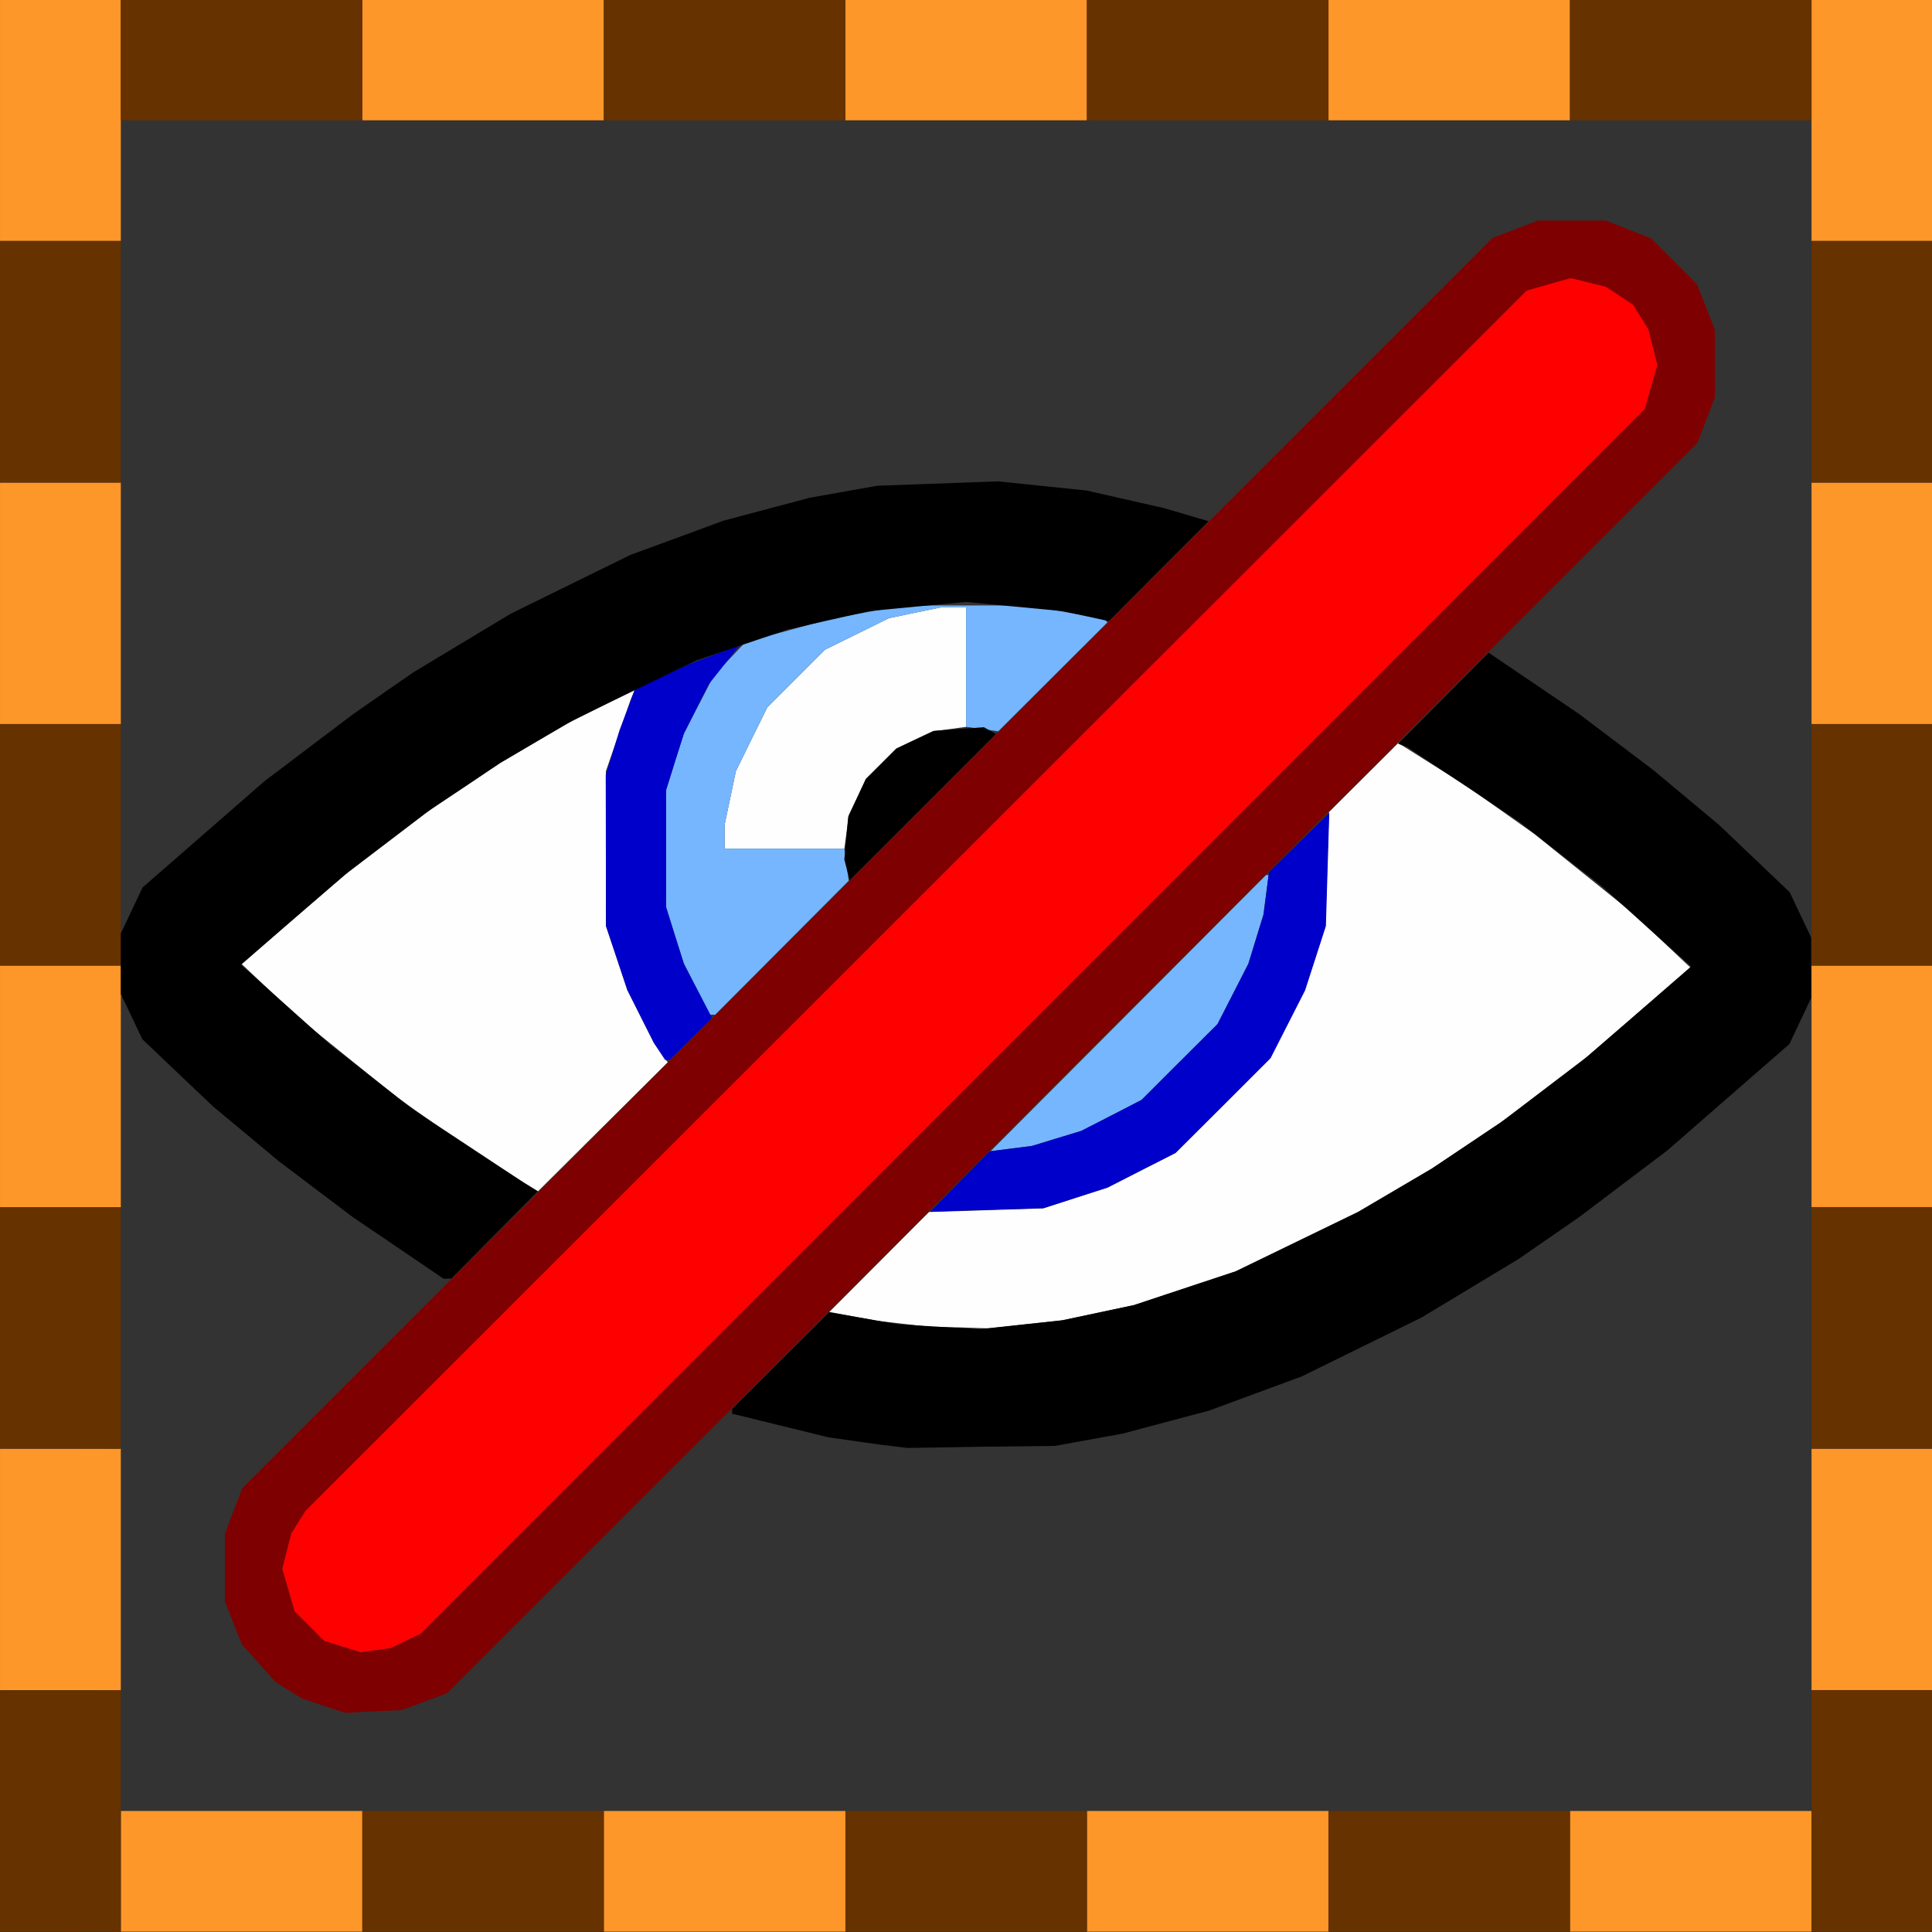 <?xml version="1.0" encoding="UTF-8" standalone="no"?>
<!-- Created with Inkscape (http://www.inkscape.org/) -->

<svg
   version="1.1"
   id="svg2"
   width="1600"
   height="1600"
   viewBox="0 0 1600 1600"
   sodipodi:docname="box_hide.svg"
   inkscape:version="1.2.2 (732a01da63, 2022-12-09)"
   xmlns:inkscape="http://www.inkscape.org/namespaces/inkscape"
   xmlns:sodipodi="http://sodipodi.sourceforge.net/DTD/sodipodi-0.dtd"
   xmlns="http://www.w3.org/2000/svg"
   xmlns:svg="http://www.w3.org/2000/svg">
  <rect x="0" y="0" width="1600" height="1600" fill="#333333" stroke="none"/>
  <defs
     id="defs6" />
  <sodipodi:namedview
     id="namedview4"
     pagecolor="#808080"
     bordercolor="#000000"
     borderopacity="0.25"
     inkscape:showpageshadow="2"
     inkscape:pageopacity="0"
     inkscape:pagecheckerboard="true"
     inkscape:deskcolor="#d1d1d1"
     showgrid="false"
     inkscape:zoom="0.5"
     inkscape:cx="382"
     inkscape:cy="392"
     inkscape:window-width="2560"
     inkscape:window-height="1009"
     inkscape:window-x="-8"
     inkscape:window-y="-8"
     inkscape:window-maximized="1"
     inkscape:current-layer="g8" />
  <g
     inkscape:groupmode="layer"
     inkscape:label="Image"
     id="g8"
     transform="matrix(1.143,0,0,1.143,-114.286,3506.262)"
     style="stroke-width:0.875">
    <g
       id="BOX_HIDE"
       transform="matrix(87.443,0,0,87.443,100,-3067.979)"
       style="stroke-width:0.01">
      <path
         style="fill:none;stroke-width:0"
         d="M 8.005,15.01 H 1.001 l 2.47e-5,-3.385 2.46e-5,-3.385 0.089,0.188 0.089,0.188 0.293,0.279 0.293,0.279 0.282,0.235 0.282,0.235 0.36,0.268 0.36,0.268 0.334,0.219 0.334,0.219 -0.853,0.86 -0.853,0.86 -0.073,0.188 -0.073,0.188 v 0.281 0.281 l 0.074,0.188 0.074,0.188 0.19,0.19 0.19,0.19 0.188,0.074 0.188,0.074 H 3.049 3.33 l 0.188,-0.073 0.188,-0.073 1.173,-1.164 1.173,-1.164 0.322,0.087 0.322,0.087 0.303,0.056 0.303,0.056 0.704,1.25e-4 0.704,1.26e-4 0.297,-0.055 0.297,-0.055 0.357,-0.095 0.357,-0.095 0.385,-0.142 0.385,-0.142 0.496,-0.244 0.496,-0.244 0.403,-0.243 0.403,-0.243 0.25,-0.173 0.25,-0.173 0.365,-0.276 0.365,-0.276 0.506,-0.441 0.506,-0.441 0.09,-0.191 0.09,-0.191 2.5e-5,3.369 2.5e-5,3.369 z M 15.002,7.755 14.994,7.754 14.92,7.583 14.846,7.411 14.549,7.127 14.252,6.844 13.976,6.614 13.701,6.385 13.394,6.152 13.087,5.92 12.727,5.678 12.367,5.436 l -0.014,-0.014 -0.014,-0.014 0.862,-0.867 0.862,-0.867 0.073,-0.188 0.073,-0.188 V 3.018 2.736 L 14.136,2.549 14.061,2.361 13.871,2.171 13.681,1.98 13.493,1.906 13.306,1.832 H 13.024 12.743 L 12.555,1.905 12.367,1.978 11.192,3.148 10.017,4.319 9.66,4.224 9.303,4.129 9.006,4.075 8.709,4.02 H 8.005 7.302 L 7.005,4.075 6.707,4.129 6.351,4.224 5.994,4.319 5.609,4.461 5.224,4.602 4.727,4.846 4.231,5.09 3.827,5.333 3.424,5.576 3.174,5.749 2.924,5.923 2.559,6.199 2.193,6.475 1.687,6.917 1.181,7.358 l -0.09,0.191 -0.09,0.191 -2.46e-5,-3.369 -2.47e-5,-3.369 h 7.005 7.005 v 3.377 3.377 l -0.008,-5.347e-4 z"
         id="path865" />
      <path
         style="fill:#fefefe;stroke-width:0"
         d="m 7.952,11.003 -0.244,-0.004 -0.219,-0.025 -0.219,-0.025 -0.199,-0.037 -0.199,-0.037 0.413,-0.414 0.413,-0.414 0.473,-0.015 0.473,-0.015 0.266,-0.086 0.266,-0.086 0.281,-0.143 0.281,-0.143 0.393,-0.393 0.393,-0.393 0.143,-0.281 0.143,-0.281 0.086,-0.266 0.086,-0.266 0.015,-0.473 0.015,-0.473 0.287,-0.286 0.287,-0.286 0.287,0.181 0.287,0.181 0.277,0.196 0.277,0.196 0.404,0.325 0.404,0.325 0.243,0.229 0.243,0.229 -0.446,0.383 -0.446,0.383 -0.313,0.239 -0.313,0.239 -0.313,0.21 -0.313,0.21 -0.306,0.18 -0.306,0.18 -0.507,0.246 -0.507,0.246 -0.422,0.14 -0.422,0.14 -0.297,0.063 -0.297,0.063 -0.304,0.033 -0.304,0.033 z M 4.994,9.342 4.456,9.877 4.152,9.684 3.847,9.491 3.57,9.295 3.293,9.099 2.89,8.774 2.486,8.448 2.243,8.219 2,7.99 2.446,7.607 2.893,7.224 3.205,6.985 3.518,6.747 3.831,6.537 4.143,6.327 4.42,6.164 4.696,6.002 4.978,5.86 5.26,5.719 5.243,5.76 5.226,5.801 5.123,6.098 5.02,6.395 l 2.189e-4,0.641 2.189e-4,0.641 0.089,0.266 0.089,0.266 0.11,0.219 0.11,0.219 0.057,0.08 0.057,0.08 L 4.994,9.342 Z M 6.5,7.036 H 6.004 L 6.004,6.934 6.005,6.833 6.051,6.614 6.097,6.395 6.227,6.13 6.358,5.865 6.596,5.627 6.835,5.388 7.099,5.258 7.364,5.127 7.583,5.081 7.802,5.036 7.904,5.035 8.005,5.035 V 5.531 6.027 L 7.866,6.046 7.726,6.065 7.577,6.135 7.427,6.206 7.301,6.332 7.175,6.457 7.105,6.607 7.034,6.757 7.015,6.896 6.996,7.036 Z"
         id="path863" />
      <path
         style="fill:#75b6fe;stroke-width:0"
         d="m 8.38,9.521 -0.172,0.022 1.141,-1.144 1.141,-1.144 h 0.011 0.011 l -0.022,0.164 -0.022,0.164 -0.062,0.203 -0.062,0.203 L 10.216,8.24 10.088,8.49 9.773,8.804 9.459,9.118 9.209,9.247 8.959,9.375 8.756,9.437 8.552,9.499 Z M 5.903,8.412 H 5.88 L 5.773,8.199 5.666,7.987 5.592,7.754 5.519,7.521 V 7.036 6.551 L 5.592,6.317 5.666,6.082 5.791,5.841 5.916,5.6 6.046,5.463 6.176,5.325 l 0.36,-0.098 0.36,-0.098 0.297,-0.054 0.297,-0.054 0.516,1.251e-4 0.516,1.251e-4 0.313,0.056 0.313,0.056 0.014,0.014 0.014,0.014 L 8.723,5.613 8.271,6.064 8.138,6.045 8.005,6.027 V 5.531 5.035 L 7.904,5.035 7.802,5.036 7.583,5.081 7.364,5.127 7.099,5.258 6.835,5.388 6.596,5.627 6.358,5.865 6.227,6.13 6.097,6.395 6.051,6.614 6.005,6.833 6.004,6.934 6.004,7.036 h 0.496 0.496 l 0.018,0.133 0.018,0.133 -0.553,0.555 -0.553,0.555 z"
         id="path861" />
      <path
         style="fill:#fe9729;stroke-width:0"
         d="M 2.001,16.01 H 1.001 V 15.51 15.01 H 2.001 3.002 v 0.5 0.5 z m 4.003,0 H 5.003 V 15.51 15.01 H 6.004 7.005 v 0.5 0.5 z m 4.003,0 H 9.006 v -0.5 -0.5 h 1.001 1.001 v 0.5 0.5 z m 4.003,0 H 13.008 v -0.5 -0.5 h 1.001 1.001 v 0.5 0.5 z M 0.5,14.009 H 0 V 13.008 12.008 H 0.5 1.001 v 1.001 1.001 z m 15.01,0 H 15.01 V 13.008 12.008 h 0.5 0.5 v 1.001 1.001 z M 0.5,10.007 H 0 V 9.006 8.005 H 0.5 1.001 v 1.001 1.001 z m 15.01,0 H 15.01 V 9.006 8.005 h 0.5 0.5 V 9.006 10.007 Z M 0.5,6.004 H 0 V 5.003 4.003 H 0.5 1.001 V 5.003 6.004 Z m 15.01,0 H 15.01 V 5.003 4.003 h 0.5 0.5 V 5.003 6.004 Z M 0.5,2.001 H 0 V 1.001 0 H 0.5 1.001 V 1.001 2.001 Z m 15.01,0 H 15.01 V 1.001 0 h 0.5 0.5 V 1.001 2.001 Z M 4.003,1.001 H 3.002 V 0.5 0 H 4.003 5.003 V 0.5 1.001 Z m 4.003,0 H 7.005 V 0.5 0 H 8.005 9.006 V 0.5 1.001 Z m 4.003,0 H 11.007 V 0.5 0 h 1.001 1.001 V 0.5 1.001 Z"
         id="path859" />
      <path
         style="fill:#fe0000;stroke-width:0"
         d="m 3.111,13.679 -0.125,0.016 -0.15,-0.047 -0.15,-0.047 -0.123,-0.123 -0.123,-0.123 -0.051,-0.176 -0.051,-0.176 0.037,-0.146 0.037,-0.146 0.059,-0.094 0.059,-0.094 5.059,-5.056 5.059,-5.056 0.183,-0.052 0.183,-0.052 0.146,0.036 0.146,0.036 0.113,0.074 0.113,0.074 0.064,0.104 0.064,0.104 0.037,0.146 0.037,0.146 -0.052,0.183 -0.052,0.183 -5.071,5.074 -5.071,5.074 -0.125,0.06 -0.125,0.06 z"
         id="path857" />
      <path
         style="fill:#0000cb;stroke-width:0"
         d="M 8.177,10.029 7.708,10.044 7.954,9.794 8.201,9.544 8.376,9.522 8.55,9.5 8.755,9.437 8.959,9.375 9.209,9.247 9.459,9.118 9.773,8.804 10.088,8.49 l 0.128,-0.25 0.128,-0.25 0.063,-0.204 0.063,-0.204 0.022,-0.175 0.022,-0.175 0.25,-0.246 0.25,-0.246 -0.014,0.469 -0.014,0.469 -0.086,0.266 -0.086,0.266 -0.143,0.281 -0.143,0.281 -0.393,0.393 L 9.741,9.557 9.459,9.7 9.178,9.844 8.912,9.929 8.646,10.015 Z M 5.53,8.787 H 5.511 L 5.464,8.716 5.418,8.645 5.308,8.427 5.198,8.208 5.11,7.943 5.021,7.677 5.02,7.051 5.019,6.426 5.076,6.241 5.133,6.056 5.197,5.886 5.261,5.715 5.484,5.612 5.707,5.509 5.917,5.43 6.128,5.35 6.001,5.512 5.873,5.673 5.769,5.879 5.666,6.085 5.592,6.318 5.519,6.551 V 7.036 7.521 L 5.592,7.755 5.666,7.99 5.783,8.214 5.9,8.439 5.724,8.613 5.549,8.787 Z"
         id="path855" />
      <path
         style="fill:#653200;stroke-width:0"
         d="M 0.5,16.01 H 0 V 15.01 14.009 H 0.5 1.001 v 1.001 1.001 z m 3.502,0 H 3.002 V 15.51 15.01 H 4.003 5.003 v 0.5 0.5 z m 4.003,0 H 7.005 V 15.51 15.01 H 8.005 9.006 v 0.5 0.5 z m 4.003,0 h -1.001 v -0.5 -0.5 h 1.001 1.001 v 0.5 0.5 z m 3.502,0 h -0.5 v -1.001 -1.001 h 0.5 0.5 v 1.001 1.001 z M 0.5,12.008 H 0 V 11.007 10.007 H 0.5 1.001 v 1.001 1.001 z m 15.01,0 h -0.5 v -1.001 -1.001 h 0.5 0.5 v 1.001 1.001 z M 0.5,8.005 H 0 V 7.005 6.004 H 0.5 1.001 V 7.005 8.005 Z m 15.01,0 H 15.01 V 7.005 6.004 h 0.5 0.5 V 7.005 8.005 Z M 0.5,4.003 H 0 V 3.002 2.001 H 0.5 1.001 V 3.002 4.003 Z m 15.01,0 H 15.01 V 3.002 2.001 h 0.5 0.5 V 3.002 4.003 Z M 2.001,1.001 H 1.001 V 0.5 0 H 2.001 3.002 V 0.5 1.001 Z m 4.003,0 H 5.003 V 0.5 0 H 6.004 7.005 V 0.5 1.001 Z m 4.003,0 H 9.006 V 0.5 0 h 1.001 1.001 V 0.5 1.001 Z m 4.003,0 H 13.008 V 0.5 0 h 1.001 1.001 V 0.5 1.001 Z"
         id="path853" />
      <path
         style="fill:#7f0000;stroke-width:0"
         d="M 3.096,14.185 2.861,14.197 2.684,14.139 2.507,14.08 2.396,14.012 2.285,13.943 2.145,13.787 2.005,13.631 1.934,13.453 1.863,13.274 v -0.281 -0.281 l 0.072,-0.188 0.072,-0.188 5.18,-5.18 5.18,-5.18 0.188,-0.072 0.188,-0.072 h 0.281 0.281 l 0.188,0.074 0.188,0.074 0.19,0.19 0.19,0.19 0.074,0.188 0.074,0.188 v 0.281 0.281 l -0.072,0.188 -0.072,0.188 -5.18,5.18 -5.18,5.18 -0.188,0.07 -0.188,0.07 z m 0.016,-0.507 0.125,-0.016 0.125,-0.06 0.125,-0.06 L 8.558,8.467 13.63,3.393 13.682,3.21 13.734,3.028 13.697,2.882 13.66,2.736 13.596,2.632 13.532,2.529 13.419,2.454 13.306,2.38 13.16,2.344 13.014,2.308 12.831,2.36 12.649,2.412 7.589,7.468 2.53,12.524 l -0.059,0.094 -0.059,0.094 -0.037,0.146 -0.037,0.146 0.051,0.176 0.051,0.176 0.123,0.123 0.123,0.123 0.15,0.047 0.15,0.047 z"
         id="path851" />
      <path
         style="fill:#000000;stroke-width:0"
         d="m 8.13,11.992 -0.61,0.01 -0.109,-0.013 -0.109,-0.013 -0.219,-0.031 -0.219,-0.031 -0.399,-0.098 -0.399,-0.098 v -0.019 -0.019 l 0.402,-0.401 0.402,-0.401 0.289,0.05 0.289,0.05 0.333,0.02 0.333,0.02 0.344,-0.037 0.344,-0.037 0.297,-0.063 0.297,-0.063 0.422,-0.14 0.422,-0.14 0.507,-0.246 0.507,-0.246 0.306,-0.18 0.306,-0.18 0.281,-0.188 0.281,-0.188 0.363,-0.276 0.363,-0.276 0.419,-0.364 0.419,-0.364 0.01,-0.009 0.01,-0.009 -0.37,-0.331 L 13.274,7.349 12.93,7.081 12.586,6.812 12.126,6.505 11.665,6.197 l -0.04,-0.015 -0.04,-0.015 0.375,-0.377 0.375,-0.377 0.375,0.254 0.375,0.254 0.307,0.232 0.307,0.232 0.272,0.227 0.272,0.227 0.293,0.279 0.293,0.279 0.089,0.188 0.089,0.188 v 0.25 0.25 l -0.09,0.191 -0.09,0.191 -0.506,0.441 -0.506,0.441 -0.365,0.276 -0.365,0.276 -0.25,0.173 -0.25,0.173 -0.403,0.243 -0.403,0.243 -0.496,0.244 -0.496,0.244 -0.385,0.142 -0.385,0.142 -0.357,0.095 -0.357,0.095 -0.281,0.051 -0.281,0.051 z m -4.424,-1.392 -0.032,-10e-4 L 3.299,10.344 2.924,10.09 2.617,9.858 2.31,9.626 2.038,9.399 1.765,9.172 1.472,8.894 1.179,8.615 1.09,8.427 1.001,8.24 V 7.99 7.739 L 1.091,7.549 1.181,7.358 1.687,6.917 2.193,6.476 2.559,6.199 2.924,5.923 3.174,5.749 3.424,5.576 3.827,5.333 4.231,5.09 4.727,4.846 5.224,4.602 5.609,4.461 5.994,4.319 l 0.357,-0.095 0.357,-0.095 0.281,-0.05 0.281,-0.05 0.5,-0.018 0.5,-0.018 0.367,0.038 0.367,0.038 0.321,0.073 0.321,0.073 0.184,0.054 0.184,0.054 L 9.601,4.736 9.188,5.151 8.995,5.109 8.803,5.068 8.404,5.03 8.005,4.992 7.607,5.029 7.208,5.067 6.869,5.143 6.53,5.22 6.15,5.348 5.769,5.477 5.262,5.722 4.755,5.968 4.449,6.147 4.143,6.327 3.862,6.515 3.58,6.702 3.218,6.978 2.855,7.254 2.436,7.617 l -0.419,0.364 -0.01,0.009 -0.01,0.009 0.37,0.331 0.37,0.331 0.344,0.269 0.344,0.269 0.457,0.302 0.457,0.302 0.059,0.036 0.059,0.036 -0.359,0.362 -0.359,0.362 -0.032,-10e-4 z m 3.941,-3.909 -0.607,0.607 -0.022,-0.086 -0.022,-0.086 0.016,-0.177 0.016,-0.177 0.073,-0.156 0.073,-0.156 0.126,-0.126 0.126,-0.126 0.156,-0.074 0.156,-0.074 0.207,-0.015 0.207,-0.015 0.05,0.028 0.05,0.028 z"
         id="path849" />
    </g>
  </g>
</svg>

